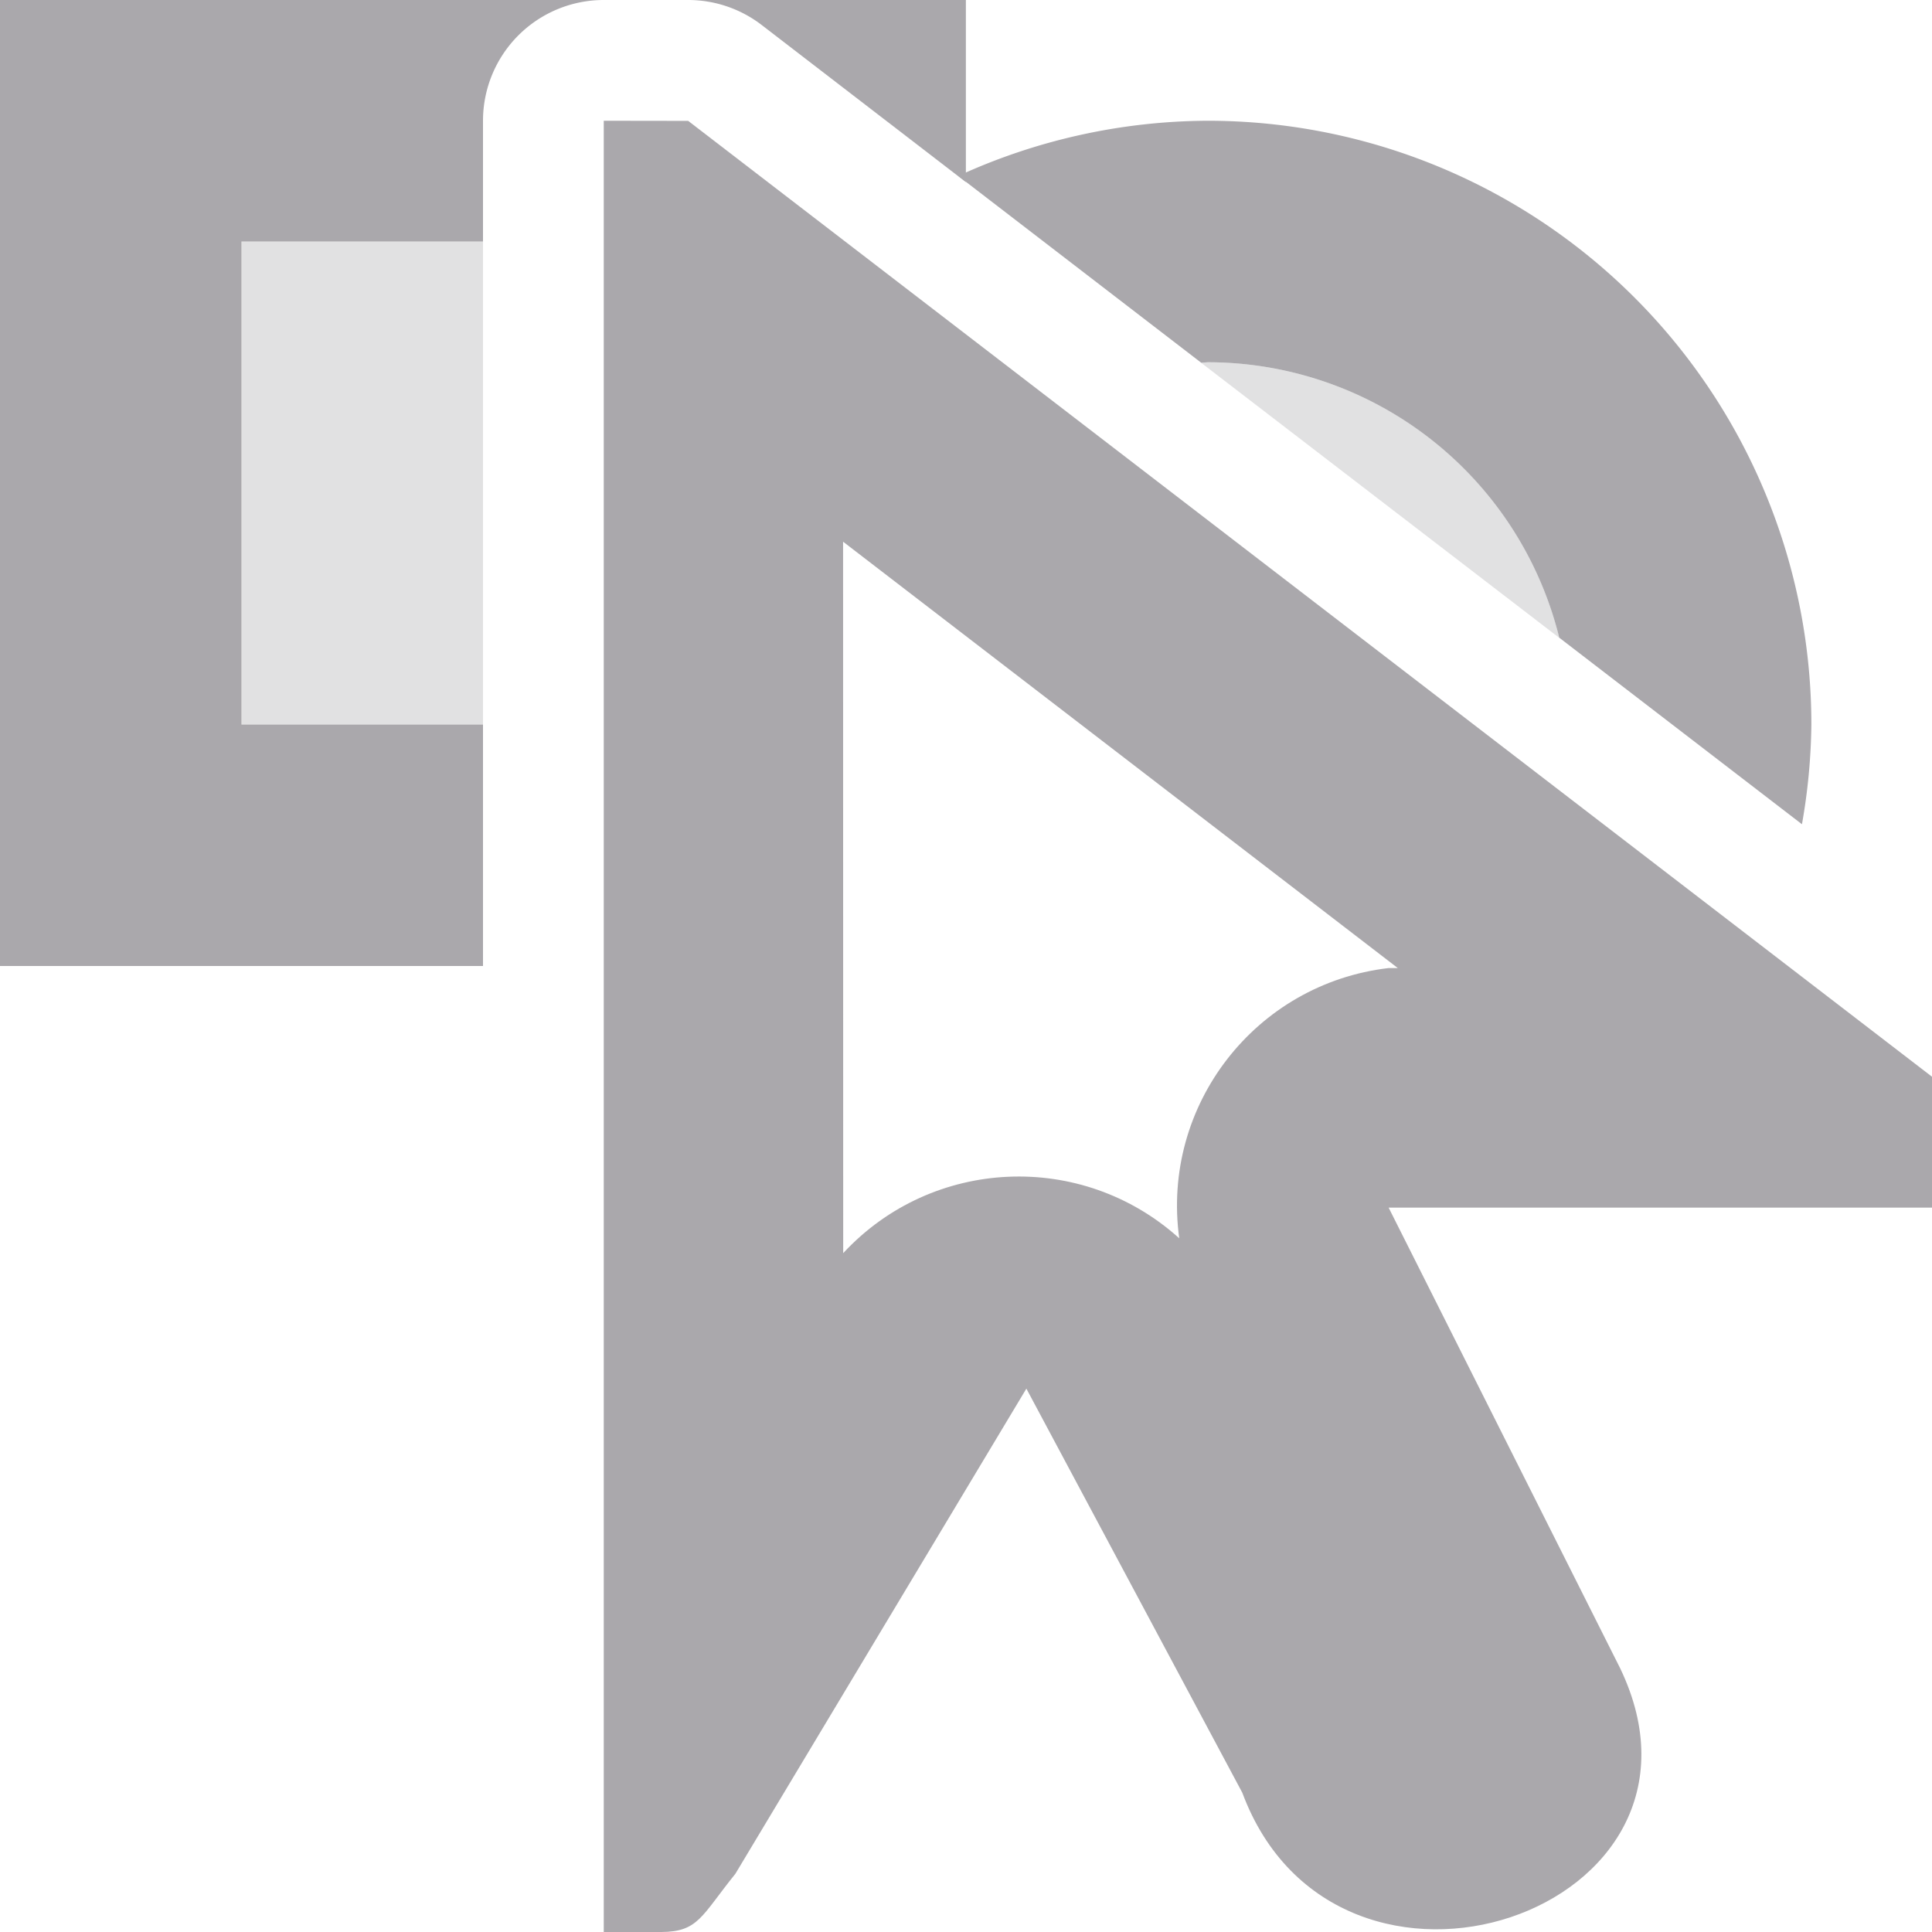 <svg viewBox="0 0 16 16" xmlns="http://www.w3.org/2000/svg"><g fill="#aaa8ac"><path d="m0 0v8h4v-2h-2v-4h2v-1a1 1 0 0 1 1-1zm5.699 0a1 1 0 0 1 .609.207l1.691 1.301v-1.508z"/><path d="m2 2v4h2v-4z" opacity=".35"/><path d="m10 1a5 5 0 0 0 -2.064.457l2.012 1.547a3 3 0 0 1 .053-.004 3 3 0 0 1 2.912 2.281l2.01 1.545a5 5 0 0 0 .078-.826 5 5 0 0 0 -5-5z"/><path d="m10 3a3 3 0 0 0 -.053.004l2.967 2.279a3 3 0 0 0 -2.914-2.283z" opacity=".35"/><path d="m5 1v15h.477c.307-.002.33-.131.613-.482l2.41-4.018 1.788 3.346c.784 2.106 4.099.988 3.129-1.031l-1.917-3.814h4.5v-1.084l-10.301-7.916zm1.982 3.486 4.594 3.531h-.076c-1.103.129-1.885 1.138-1.734 2.238-.805-.727-2.045-.673-2.783.123z"/></g></svg>